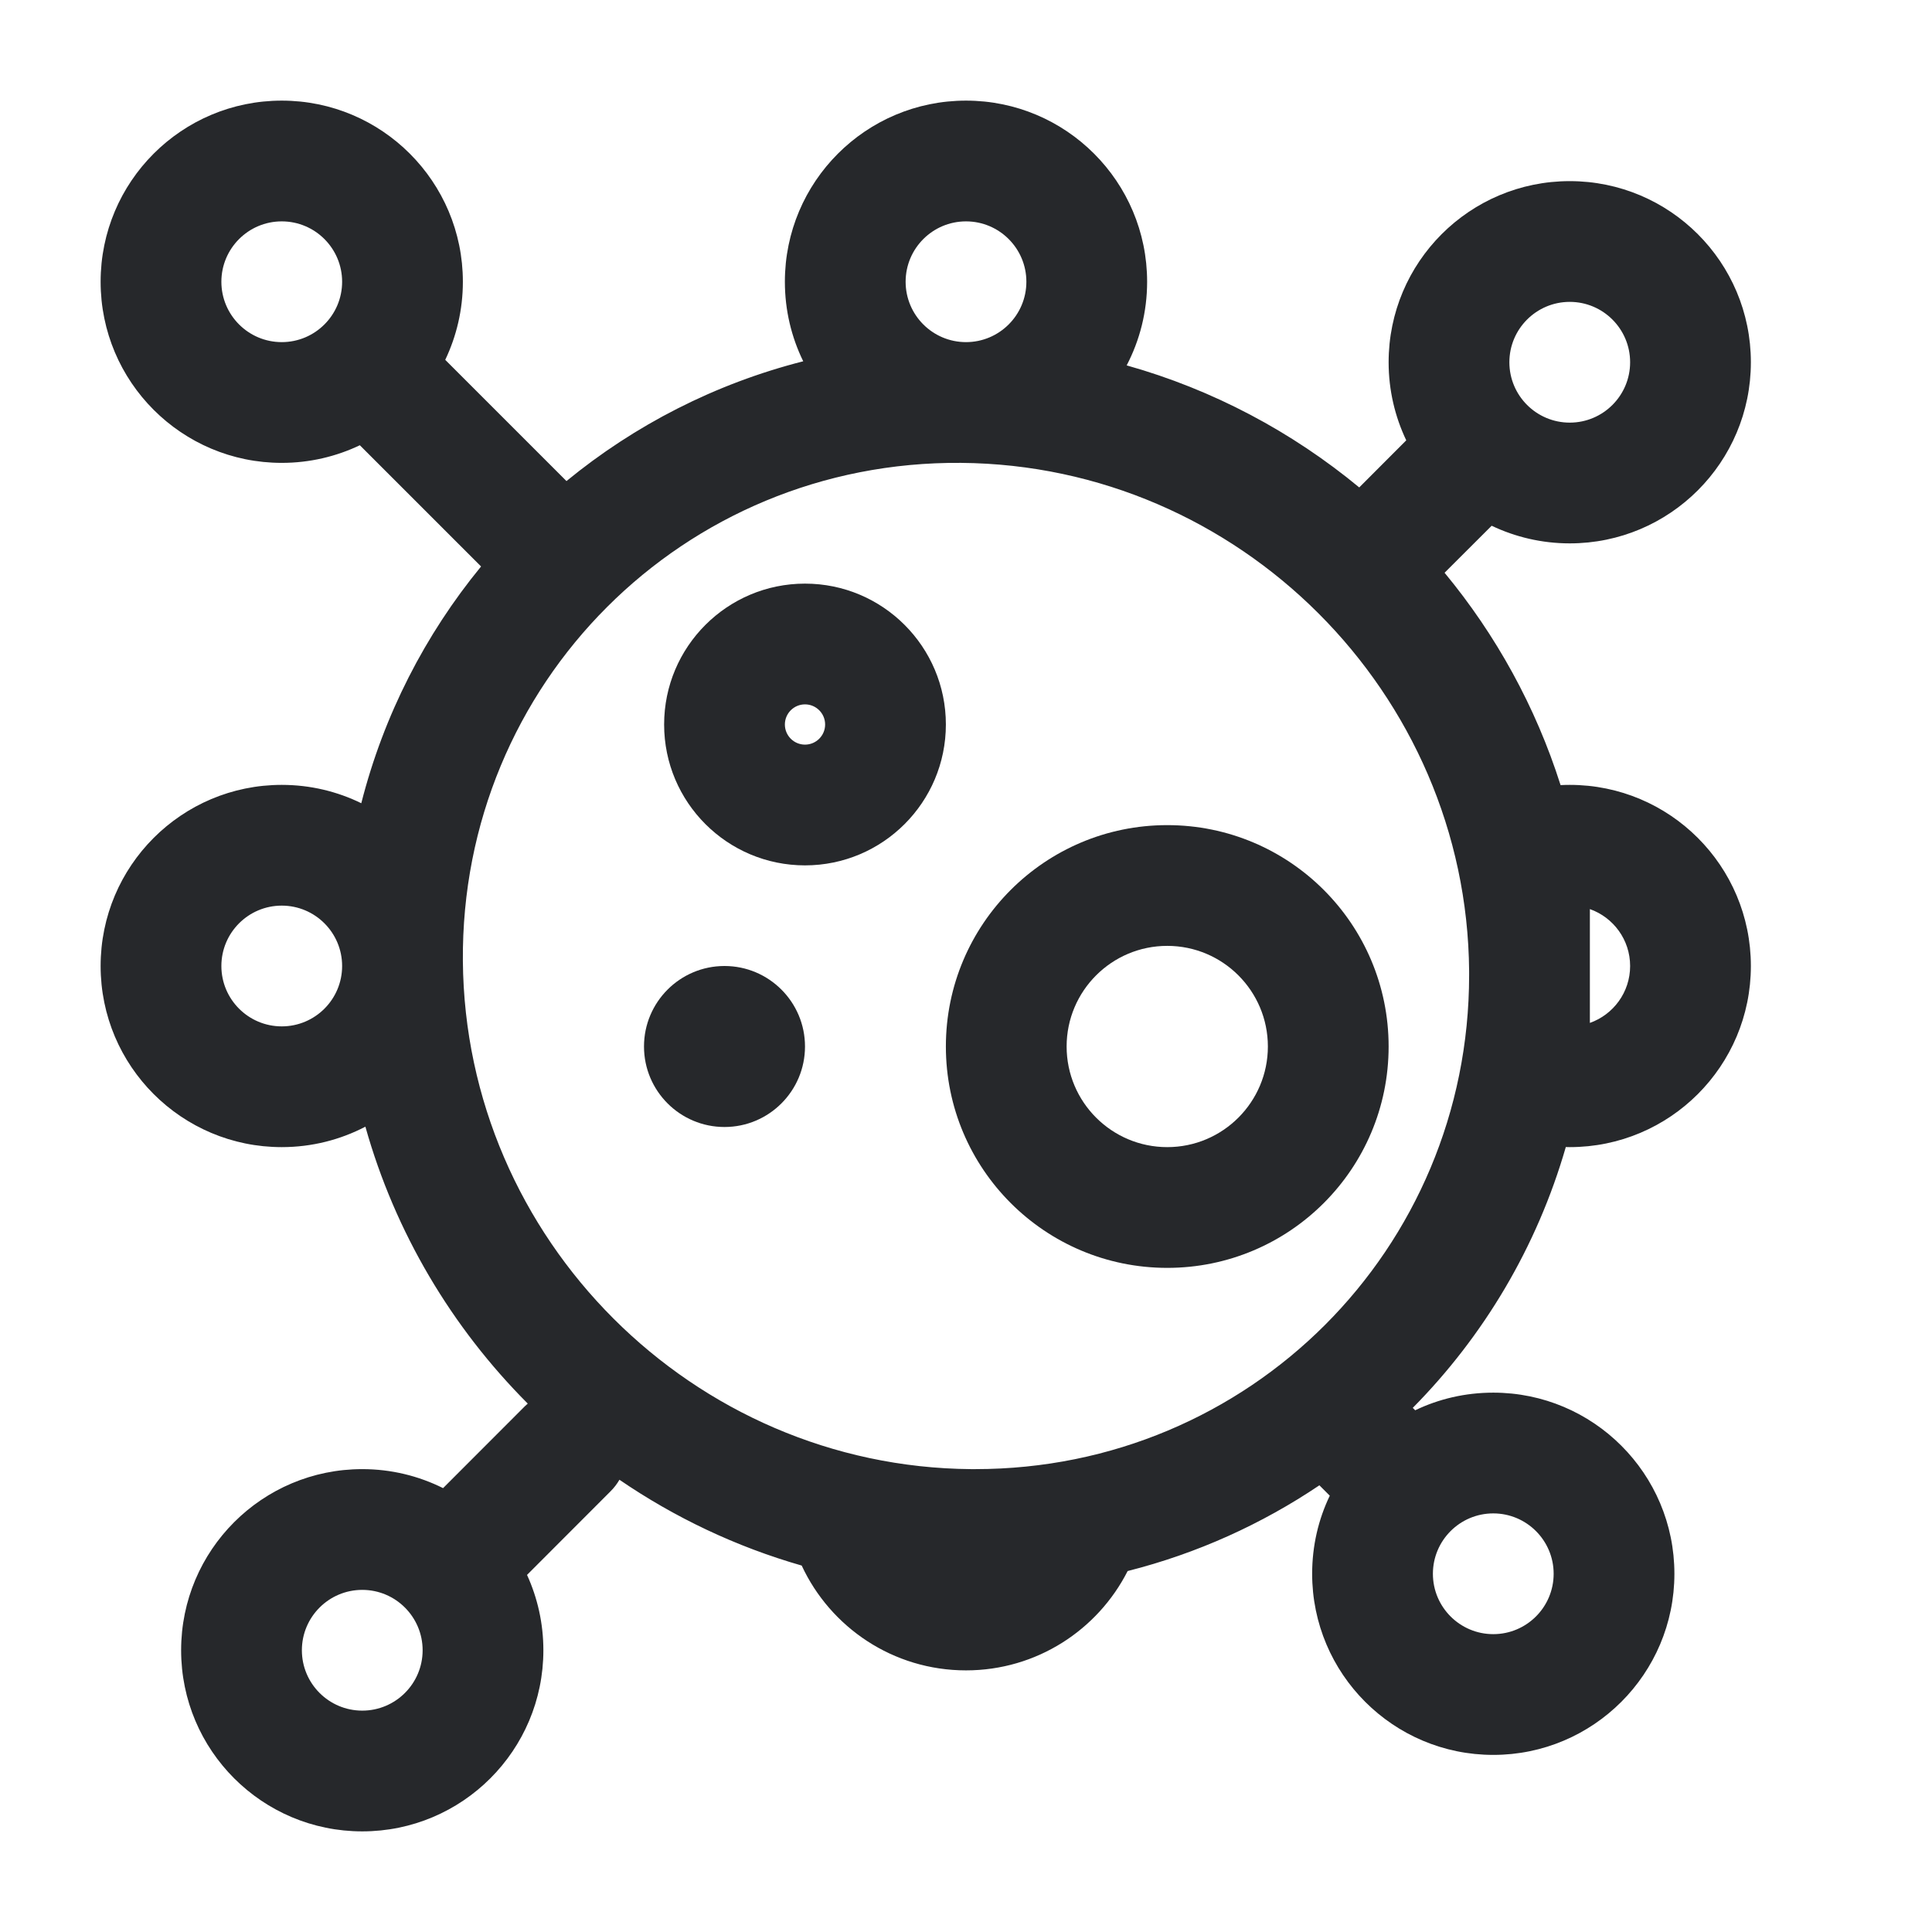 <svg width="24" height="24" viewBox="0 0 24 24" fill="none" xmlns="http://www.w3.org/2000/svg">
<path fill-rule="evenodd" clip-rule="evenodd" d="M14.5 10.25C12.981 10.25 11.75 11.481 11.75 13C11.75 14.519 12.981 15.75 14.5 15.75C16.019 15.75 17.25 14.519 17.25 13C17.25 11.481 16.019 10.25 14.5 10.25ZM13.25 13C13.25 12.31 13.81 11.75 14.5 11.75C15.19 11.75 15.75 12.31 15.75 13C15.75 13.69 15.19 14.25 14.5 14.25C13.81 14.25 13.25 13.69 13.25 13Z" fill="#26282B"/>
<path fill-rule="evenodd" clip-rule="evenodd" d="M8.25 9C8.25 8.034 9.034 7.25 10 7.25C10.966 7.25 11.75 8.034 11.75 9C11.75 9.966 10.966 10.75 10 10.75C9.034 10.75 8.25 9.966 8.25 9ZM10 8.75C9.862 8.75 9.75 8.862 9.75 9C9.75 9.138 9.862 9.25 10 9.25C10.138 9.25 10.25 9.138 10.25 9C10.25 8.862 10.138 8.75 10 8.75Z" fill="#26282B"/>
<path d="M9 14C9.552 14 10 13.552 10 13C10 12.448 9.552 12 9 12C8.448 12 8 12.448 8 13C8 13.552 8.448 14 9 14Z" fill="#26282B"/>
<path fill-rule="evenodd" clip-rule="evenodd" d="M3.5 1.25C4.743 1.25 5.75 2.257 5.75 3.5C5.75 3.847 5.671 4.176 5.531 4.47L7.037 5.976C7.883 5.282 8.882 4.767 9.978 4.488C9.832 4.19 9.75 3.854 9.75 3.5C9.75 2.257 10.757 1.25 12 1.25C13.243 1.25 14.25 2.257 14.25 3.5C14.25 3.875 14.158 4.228 13.996 4.539C15.067 4.84 16.048 5.363 16.885 6.055L17.469 5.47C17.329 5.176 17.25 4.847 17.25 4.5C17.25 3.257 18.257 2.25 19.5 2.25C20.743 2.25 21.75 3.257 21.75 4.5C21.75 5.743 20.743 6.75 19.5 6.75C19.153 6.75 18.824 6.671 18.53 6.531L17.945 7.115C18.583 7.886 19.077 8.779 19.386 9.753C19.424 9.751 19.462 9.75 19.5 9.75C20.743 9.75 21.75 10.757 21.75 12C21.75 13.243 20.743 14.25 19.5 14.25C19.483 14.25 19.467 14.25 19.451 14.249C19.093 15.49 18.431 16.598 17.55 17.489L17.58 17.519C17.873 17.378 18.202 17.3 18.55 17.3C19.792 17.3 20.8 18.307 20.8 19.55C20.8 20.792 19.792 21.8 18.55 21.8C17.307 21.8 16.3 20.792 16.3 19.55C16.3 19.202 16.378 18.873 16.519 18.58L16.39 18.451C15.674 18.933 14.871 19.298 14.008 19.516C13.637 20.247 12.878 20.75 12 20.75C11.095 20.75 10.316 20.216 9.959 19.448C9.143 19.214 8.381 18.851 7.695 18.382C7.664 18.435 7.626 18.485 7.58 18.53L6.547 19.564C6.677 19.849 6.75 20.166 6.75 20.5C6.75 21.743 5.743 22.75 4.5 22.75C3.257 22.75 2.25 21.743 2.25 20.5C2.25 19.257 3.257 18.25 4.5 18.25C4.861 18.25 5.201 18.335 5.504 18.486L6.52 17.469C6.531 17.458 6.543 17.447 6.556 17.436C5.614 16.492 4.909 15.313 4.539 13.996C4.228 14.158 3.875 14.25 3.5 14.25C2.257 14.25 1.25 13.243 1.25 12C1.25 10.757 2.257 9.75 3.5 9.75C3.854 9.75 4.19 9.832 4.488 9.978C4.767 8.882 5.282 7.883 5.976 7.037L4.47 5.531C4.176 5.671 3.847 5.75 3.5 5.75C2.257 5.75 1.25 4.743 1.25 3.5C1.25 2.257 2.257 1.25 3.5 1.25ZM4.25 3.5C4.25 3.086 3.914 2.75 3.5 2.75C3.086 2.75 2.75 3.086 2.75 3.5C2.75 3.914 3.086 4.25 3.5 4.25C3.914 4.25 4.25 3.914 4.25 3.5ZM12.114 18.25C15.52 18.25 18.25 15.52 18.25 12.114L18.25 12.062C18.222 8.606 15.394 5.778 11.938 5.75C8.491 5.722 5.722 8.491 5.75 11.938C5.778 15.394 8.606 18.222 12.062 18.25C12.08 18.25 12.097 18.25 12.114 18.25ZM19.75 11.293C20.041 11.396 20.25 11.673 20.25 12C20.25 12.327 20.041 12.604 19.75 12.707V11.293ZM19.5 3.75C19.086 3.75 18.75 4.086 18.75 4.5C18.75 4.914 19.086 5.25 19.5 5.25C19.914 5.25 20.25 4.914 20.25 4.5C20.25 4.086 19.914 3.75 19.5 3.75ZM3.5 11.25C3.914 11.25 4.25 11.586 4.25 12C4.25 12.414 3.914 12.75 3.5 12.75C3.086 12.75 2.75 12.414 2.75 12C2.75 11.586 3.086 11.25 3.5 11.25ZM17.8 19.55C17.8 19.964 18.136 20.3 18.55 20.3C18.964 20.3 19.3 19.964 19.3 19.55C19.3 19.136 18.964 18.8 18.55 18.8C18.136 18.8 17.8 19.136 17.8 19.55ZM4.5 21.25C4.914 21.25 5.25 20.914 5.25 20.5C5.25 20.086 4.914 19.75 4.5 19.75C4.086 19.75 3.75 20.086 3.75 20.5C3.75 20.914 4.086 21.25 4.5 21.25ZM11.25 3.5C11.25 3.086 11.586 2.75 12 2.75C12.414 2.75 12.75 3.086 12.75 3.5C12.75 3.914 12.414 4.25 12 4.25C11.586 4.25 11.25 3.914 11.25 3.5Z" fill="#26282B"/>
</svg>
